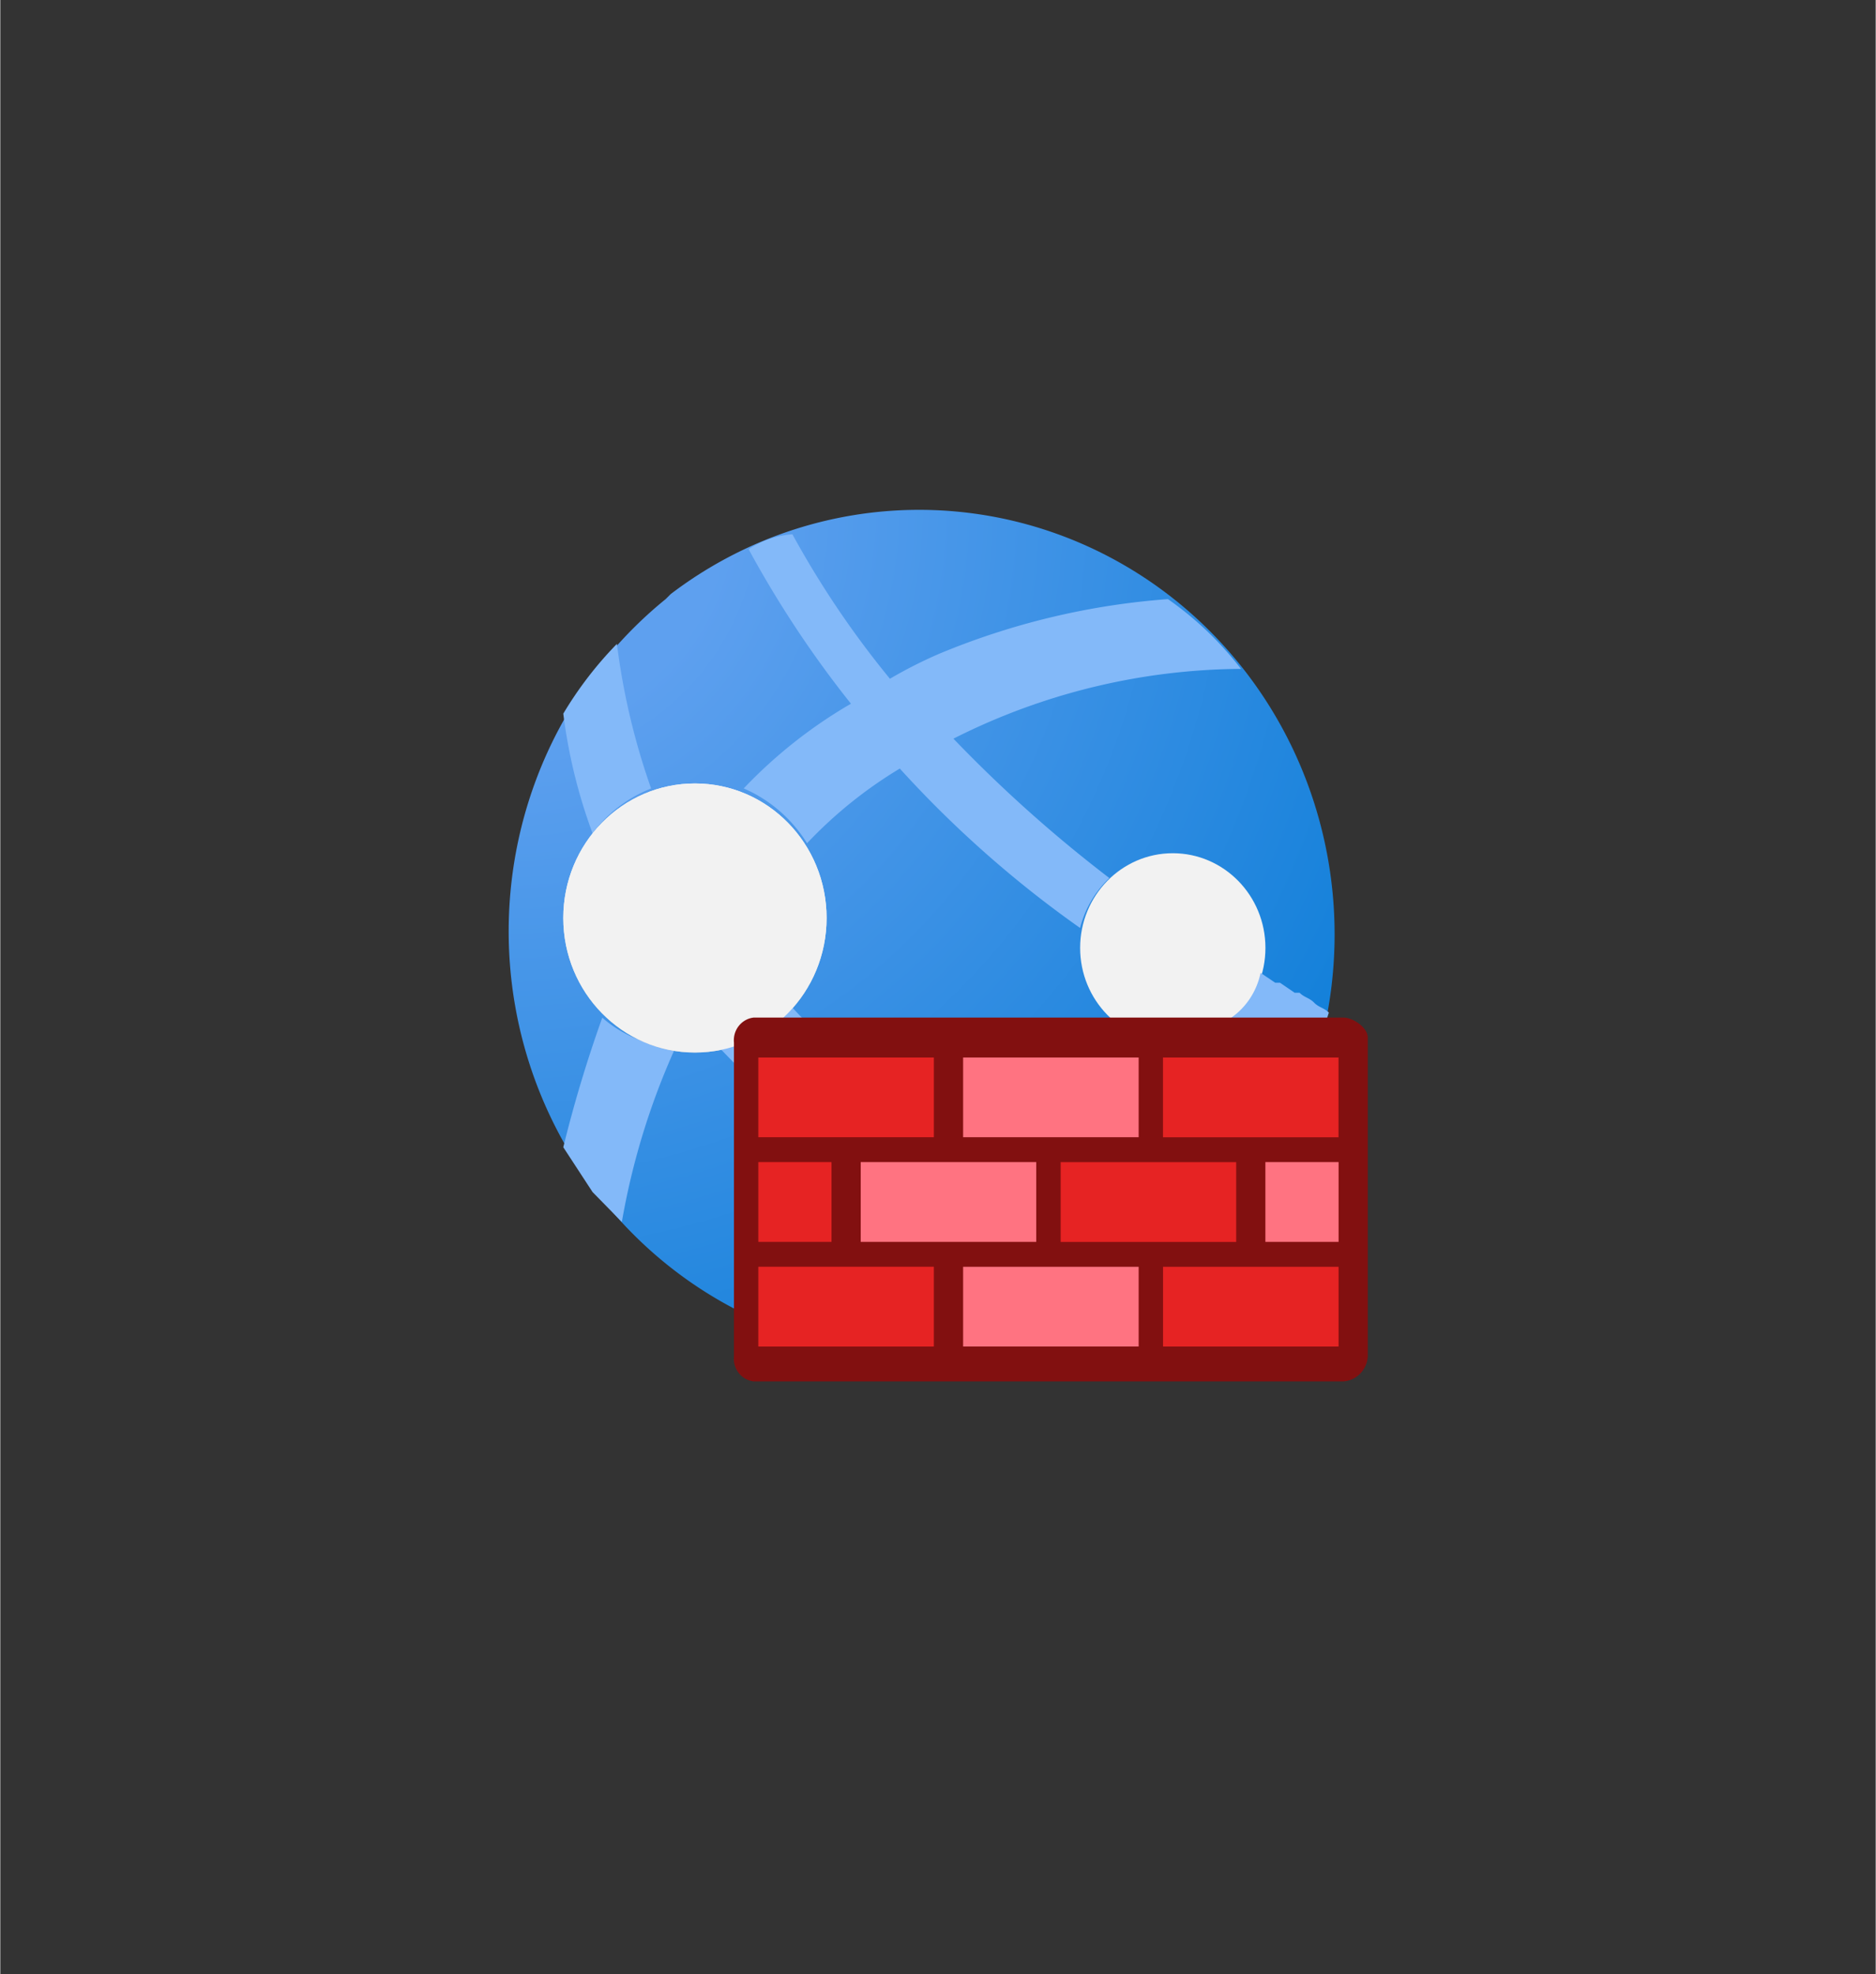 <?xml version="1.0" encoding="UTF-8" standalone="no"?>
<!DOCTYPE svg PUBLIC "-//W3C//DTD SVG 1.1//EN" "http://www.w3.org/Graphics/SVG/1.1/DTD/svg11.dtd">
<!-- Generated by Microsoft Visio, SVG Export WAF policy.svg Page-1 -->
<svg xmlns="http://www.w3.org/2000/svg" xmlns:xlink="http://www.w3.org/1999/xlink" xmlns:ev="http://www.w3.org/2001/xml-events"
		width="1.744in" height="1.835in" viewBox="0 0 125.547 132.139" xml:space="preserve" color-interpolation-filters="sRGB"
		class="st9">
	<rect x="0" y="0" width="125.547" height="132.139" fill="#333333" stroke="none"/>
	<style type="text/css">
	<![CDATA[
		.st1 {fill:url(#grad7-6);stroke:none;stroke-linecap:butt;stroke-width:34}
		.st2 {fill:#83b9f9;stroke:none;stroke-linecap:butt;stroke-width:34}
		.st3 {fill:url(#grad0-12);stroke:none;stroke-linecap:butt;stroke-width:34}
		.st4 {fill:none;stroke:none;stroke-linecap:butt;stroke-width:34}
		.st5 {fill:#f2f2f2;stroke:none;stroke-linecap:butt;stroke-width:34}
		.st6 {fill:#821010;stroke:none;stroke-linecap:butt;stroke-width:34}
		.st7 {fill:#e62323;stroke:none;stroke-linecap:butt;stroke-width:34}
		.st8 {fill:#ff7381;stroke:none;stroke-linecap:butt;stroke-width:34}
		.st9 {fill:none;fill-rule:evenodd;font-size:12px;overflow:visible;stroke-linecap:square;stroke-miterlimit:3}
	]]>
	</style>

	<defs id="Patterns_And_Gradients">
		<radialGradient id="grad7-6" cx="0" cy="0" r="1.4">
			<stop offset="0.185" stop-color="#5ea0ef" stop-opacity="1"/>
			<stop offset="1" stop-color="#0078d4" stop-opacity="1"/>
		</radialGradient>
		<linearGradient id="grad0-12" x1="0" y1="0" x2="1" y2="0" gradientTransform="rotate(-90.449 0.5 0.5)">
			<stop offset="0" stop-color="#cccccc" stop-opacity="1"/>
			<stop offset="0.125" stop-color="#d7d7d7" stop-opacity="1"/>
			<stop offset="0.42" stop-color="#ebebeb" stop-opacity="1"/>
			<stop offset="0.715" stop-color="#f8f8f8" stop-opacity="1"/>
			<stop offset="1" stop-color="#fcfcfc" stop-opacity="1"/>
		</linearGradient>
	</defs>
	<g>
		<title>Page-1</title>
		<g id="group70-1" transform="translate(37.689,-39.685)">
			<title>WAF policy</title>
			<g id="group71-2">
				<title>Icon-362Artboard 1</title>
				<g id="shape72-3" transform="translate(2.226,-7.67)">
					<title>Sheet.72</title>
					<path d="M38.9 132.14 A27.784 28.387 0 0 1 4.63 87.45 L4.96 87.12 A27.814 28.416 0 0 1 38.9 132.14 Z"
							class="st1"/>
				</g>
				<g id="shape73-7" transform="translate(0,-10.672)">
					<title>Sheet.73</title>
					<path d="M2.61 118.47 A84.293 86.12 -180 0 0 0 127.14 L1.96 130.14 L3.92 132.14 A46.511 47.519 0 0 1 7.51
								 120.47 A8.255 8.434 0 0 1 2.61 118.47 ZM5.88 103.13 A44.572 45.538 0 0 1 3.59 93.45 A24.648
								 25.182 -180 0 0 0 98.12 A34.43 35.176 -180 0 0 1.96 106.13 A8.911 9.104 0 0 1 5.88 103.13
								 Z" class="st2"/>
				</g>
				<g id="shape74-9" transform="translate(-2.65787E-13,-22.01)">
					<title>Sheet.74</title>
					<ellipse cx="8.813" cy="123.135" rx="8.813" ry="9.004" class="st3"/>
				</g>
				<g id="shape75-13" transform="translate(10.445,-9.631)">
					<title>Sheet.75</title>
					<path d="M11.42 127.43 A6.874 7.023 0 0 1 13.06 123.09 A30.03 30.681 0 0 1 4.9 116.76 A8.98 9.174
								 0 0 1 0 119.43 A62.671 64.03 -180 0 0 4.9 124.1 A26.684 27.263 -180 0 0 11.42 128.1 L11.42
								 127.43 ZM31.99 128.1 A43.508 44.451 0 0 1 22.85 127.1 L22.85 127.43 A5.405 5.523 0 0 1 21.22
								 131.43 A42.326 43.243 -180 0 0 32.31 132.1 C33.62 130.76 34.93 129.1 36.23 127.76 A17.244 17.618
								 0 0 1 31.99 128.1 Z" class="st2"/>
				</g>
				<g id="shape76-15" transform="translate(21.87,-8.337)">
					<title>Sheet.76</title>
					<ellipse cx="5.875" cy="126.136" rx="5.875" ry="6.003" class="st4"/>
				</g>
				<g id="shape77-17" transform="translate(12.077,-30.347)">
					<title>Sheet.77</title>
					<path d="M14.04 119.47 A43.961 44.914 0 0 1 33.29 114.8 A21.968 22.444 -180 0 0 28.4 110.13 A50.056 51.14
								 -180 0 0 13.06 113.8 A30.193 30.848 -180 0 0 9.79 115.46 A61.114 62.439 0 0 1 3.26 105.79 A6.202
								 6.336 -180 0 0 0.33 106.79 A68.948 70.443 -180 0 0 7.18 117.13 A32.122 32.819 -180 0 0 -0
								 122.8 A9.303 9.504 0 0 1 4.24 126.47 A29.25 29.884 0 0 1 10.45 121.47 A72.996 74.578 -180
								 0 0 22.52 132.14 A6.773 6.92 0 0 1 24.48 128.8 A91.043 93.016 0 0 1 14.04 119.47 Z"
							class="st2"/>
				</g>
				<g id="shape78-19" transform="translate(34.6,-22.677)">
					<title>Sheet.78</title>
					<ellipse cx="6.202" cy="125.803" rx="6.202" ry="6.336" class="st5"/>
				</g>
				<g id="shape79-21" transform="translate(44.719,-21.343)">
					<title>Sheet.79</title>
					<path d="M6.53 128.8 C6.2 128.47 5.88 128.47 5.55 128.14 C5.22 127.8 4.9 127.8 4.57 127.47 L4.24 127.47 L3.26
								 126.8 L2.94 126.8 L1.96 126.14 A4.753 4.856 0 0 1 0 129.14 C0.33 129.47 0.65 129.47 1.31 129.8
								 L1.63 129.8 C1.96 130.14 2.28 130.14 2.61 130.47 C3.59 131.14 4.57 131.47 5.55 132.14 C5.88 131.14
								 6.2 129.8 6.53 128.8 Z" class="st2"/>
				</g>
				<g id="shape80-23" transform="translate(-2.65787E-13,-22.01)">
					<title>Sheet.80</title>
					<ellipse cx="8.813" cy="123.135" rx="8.813" ry="9.004" class="st5"/>
				</g>
				<g id="shape81-25" transform="translate(21.87,-8.337)">
					<title>Sheet.81</title>
					<ellipse cx="5.875" cy="126.136" rx="5.875" ry="6.003" class="st5"/>
				</g>
				<g id="shape82-27" transform="translate(11.425,0)">
					<title>Sheet.82</title>
					<path d="M1.31 107.79 L40.8 107.79 C41.45 107.79 42.43 108.46 42.43 109.13 L42.43 130.47 A1.75 1.787 0 0
								 1 40.8 132.14 L1.31 132.14 A1.495 1.527 0 0 1 0 130.47 L0 109.46 A1.495 1.527 0 0 1 1.31
								 107.79 Z" class="st6"/>
				</g>
				<g id="shape83-29" transform="translate(13.056,-16.341)">
					<title>Sheet.83</title>
					<rect x="0" y="126.803" width="11.751" height="5.336" class="st7"/>
				</g>
				<g id="shape84-31" transform="translate(26.766,-16.341)">
					<title>Sheet.84</title>
					<rect x="0" y="126.803" width="11.751" height="5.336" class="st8"/>
				</g>
				<g id="shape85-33" transform="translate(13.056,-9.338)">
					<title>Sheet.85</title>
					<path d="M27.09 119.8 L38.84 119.8 L38.84 125.14 L27.09 125.14 L27.09 119.8 ZM0 126.8 L4.9 126.8 L4.9 132.14
								 L0 132.14 L0 126.8 Z" class="st7"/>
				</g>
				<g id="shape86-35" transform="translate(19.911,-9.338)">
					<title>Sheet.86</title>
					<path d="M27.09 126.8 L31.99 126.8 L31.99 132.14 L27.09 132.14 L27.09 126.8 ZM0 126.8 L11.75 126.8 L11.75 132.14
								 L0 132.14 L0 126.8 Z" class="st8"/>
				</g>
				<g id="shape87-37" transform="translate(13.056,-2.334)">
					<title>Sheet.87</title>
					<path d="M20.24 119.8 L31.99 119.8 L31.99 125.14 L20.24 125.14 L20.24 119.8 ZM0 126.8 L11.75 126.8 L11.75 132.14
								 L0 132.14 L0 126.8 Z" class="st7"/>
				</g>
				<g id="shape88-39" transform="translate(26.766,-2.334)">
					<title>Sheet.88</title>
					<rect x="0" y="126.803" width="11.751" height="5.336" class="st8"/>
				</g>
				<g id="shape89-41" transform="translate(40.149,-2.334)">
					<title>Sheet.89</title>
					<rect x="0" y="126.803" width="11.751" height="5.336" class="st7"/>
				</g>
			</g>
		</g>
	</g>
</svg>
